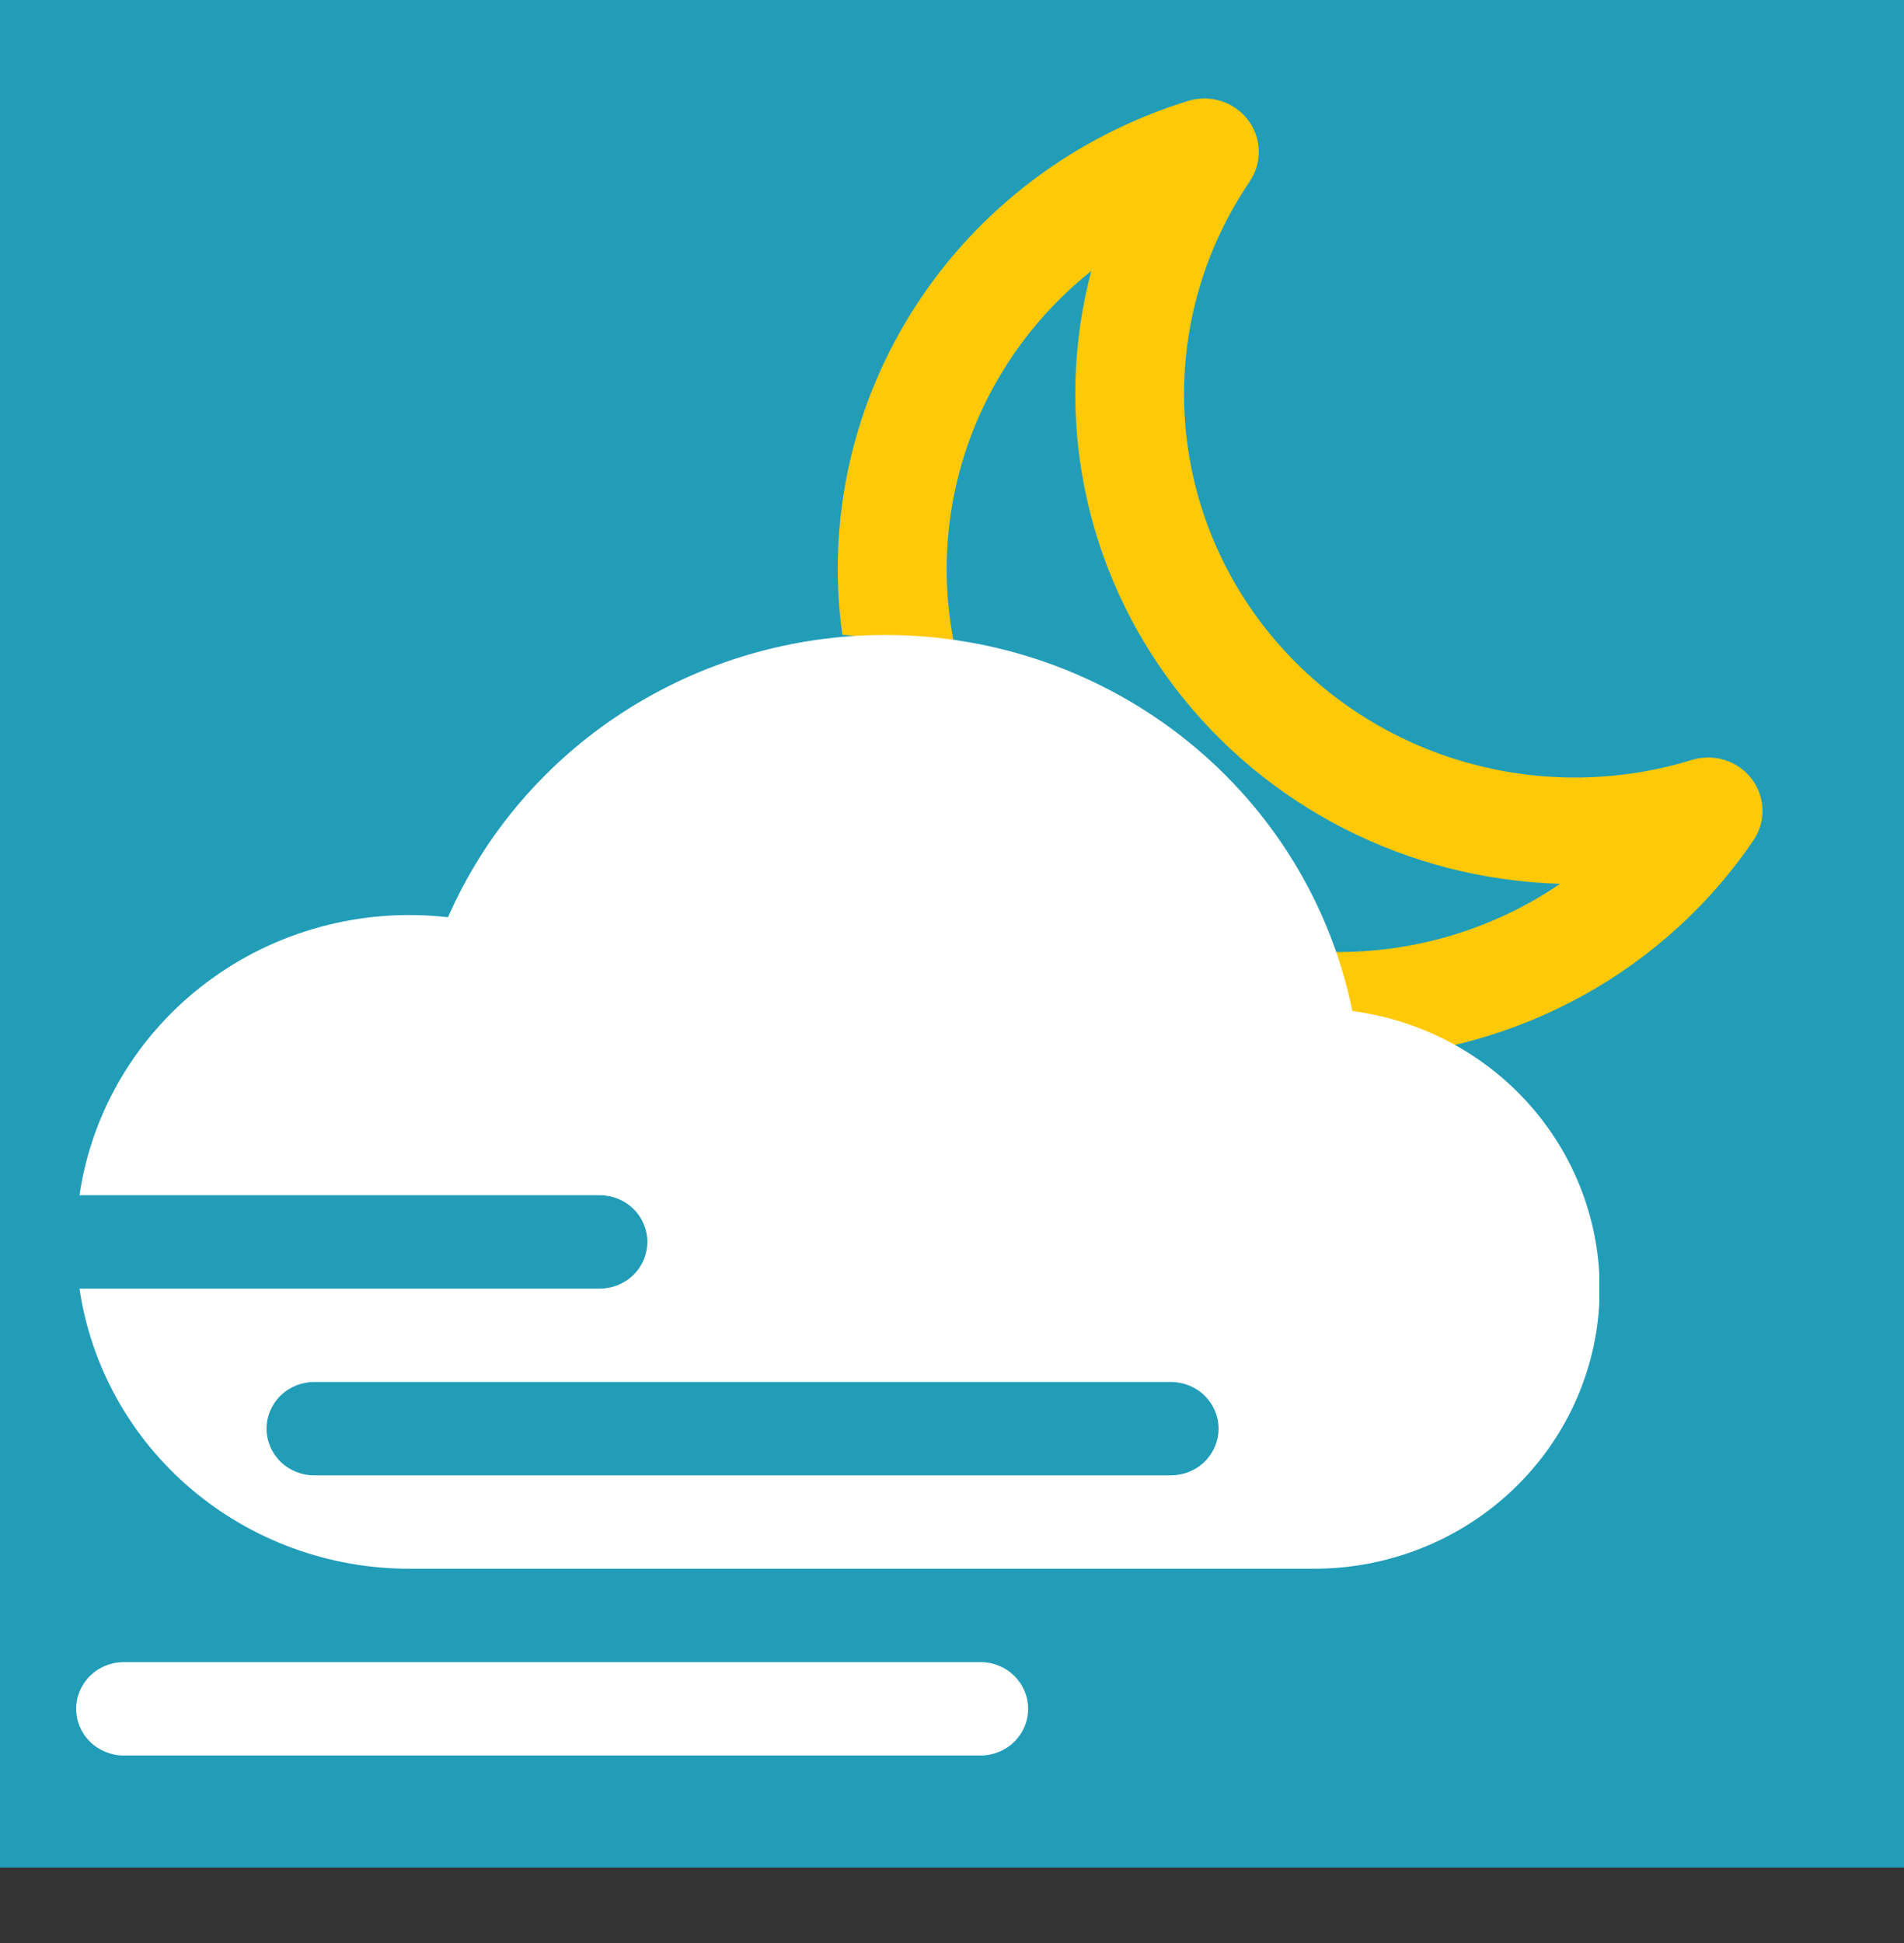 <svg width="200" height="204" viewBox="0 0 200 204" fill="none" xmlns="http://www.w3.org/2000/svg">
<rect x="0" y="0" width="200" height="204" fill="#333333" stroke="none"/>
<rect width="200" height="196.078" fill="#229DB8"/>
<path d="M131.265 19.054C131.922 18.09 132.258 16.951 132.226 15.792C132.195 14.634 131.798 13.514 131.089 12.586C130.381 11.658 129.397 10.969 128.272 10.613C127.148 10.256 125.938 10.251 124.81 10.597C112.98 14.229 102.843 21.848 96.193 32.105C89.543 42.361 86.81 54.594 88.477 66.637C92.564 67.027 96.601 67.811 100.531 68.978C98.767 61.607 99.153 53.897 101.646 46.731C104.14 39.564 108.639 33.23 114.63 28.452C112.651 35.932 112.417 43.754 113.944 51.335C115.471 58.917 118.721 66.064 123.452 72.245C128.183 78.426 134.273 83.484 141.271 87.041C148.269 90.598 155.995 92.564 163.874 92.793C156.386 97.895 147.373 100.394 138.269 99.894C140.12 103.445 141.64 107.198 142.771 111.096C151.02 110.751 159.07 108.502 166.265 104.531C173.46 100.561 179.597 94.98 184.177 88.245C184.833 87.281 185.169 86.142 185.138 84.984C185.106 83.825 184.709 82.705 184.001 81.777C183.293 80.85 182.308 80.16 181.184 79.804C180.059 79.447 178.849 79.442 177.721 79.788C169.617 82.282 160.924 82.249 152.839 79.696C144.754 77.142 137.677 72.193 132.582 65.531C127.486 58.868 124.625 50.82 124.391 42.495C124.157 34.171 126.563 25.981 131.277 19.054H131.265Z" fill="#FFC907"/>
<g clip-path="url(#clip0)">
<path d="M93 66.667C104.573 66.667 115.787 70.603 124.731 77.802C133.675 85.001 139.796 95.019 142.05 106.147C149.593 107.146 156.466 110.918 161.278 116.699C166.09 122.481 168.48 129.839 167.966 137.284C167.451 144.729 164.069 151.703 158.505 156.795C152.941 161.887 145.611 164.715 138 164.706H43C34.582 164.708 26.445 161.736 20.081 156.334C13.717 150.932 9.553 143.462 8.35 135.294H63C64.326 135.294 65.598 134.778 66.535 133.858C67.473 132.939 68 131.692 68 130.392C68 129.092 67.473 127.845 66.535 126.926C65.598 126.007 64.326 125.49 63 125.49H8.35C9.651 116.64 14.425 108.636 21.655 103.185C28.886 97.734 38.001 95.265 47.06 96.304C50.926 87.503 57.337 80.006 65.502 74.739C73.666 69.472 83.226 66.665 93 66.667V66.667ZM33 145.098C31.674 145.098 30.402 145.615 29.465 146.534C28.527 147.453 28 148.7 28 150C28 151.3 28.527 152.547 29.465 153.466C30.402 154.386 31.674 154.902 33 154.902H123C124.326 154.902 125.598 154.386 126.536 153.466C127.473 152.547 128 151.3 128 150C128 148.7 127.473 147.453 126.536 146.534C125.598 145.615 124.326 145.098 123 145.098H33ZM8 179.412C8 178.112 8.527 176.865 9.464 175.946C10.402 175.026 11.674 174.51 13 174.51H103C104.326 174.51 105.598 175.026 106.536 175.946C107.473 176.865 108 178.112 108 179.412C108 180.712 107.473 181.959 106.536 182.878C105.598 183.797 104.326 184.314 103 184.314H13C11.674 184.314 10.402 183.797 9.464 182.878C8.527 181.959 8 180.712 8 179.412Z" fill="white"/>
</g>
<defs>
<clipPath id="clip0">
<rect width="160" height="156.863" fill="white" transform="translate(8 47.059)"/>
</clipPath>
</defs>
</svg>
